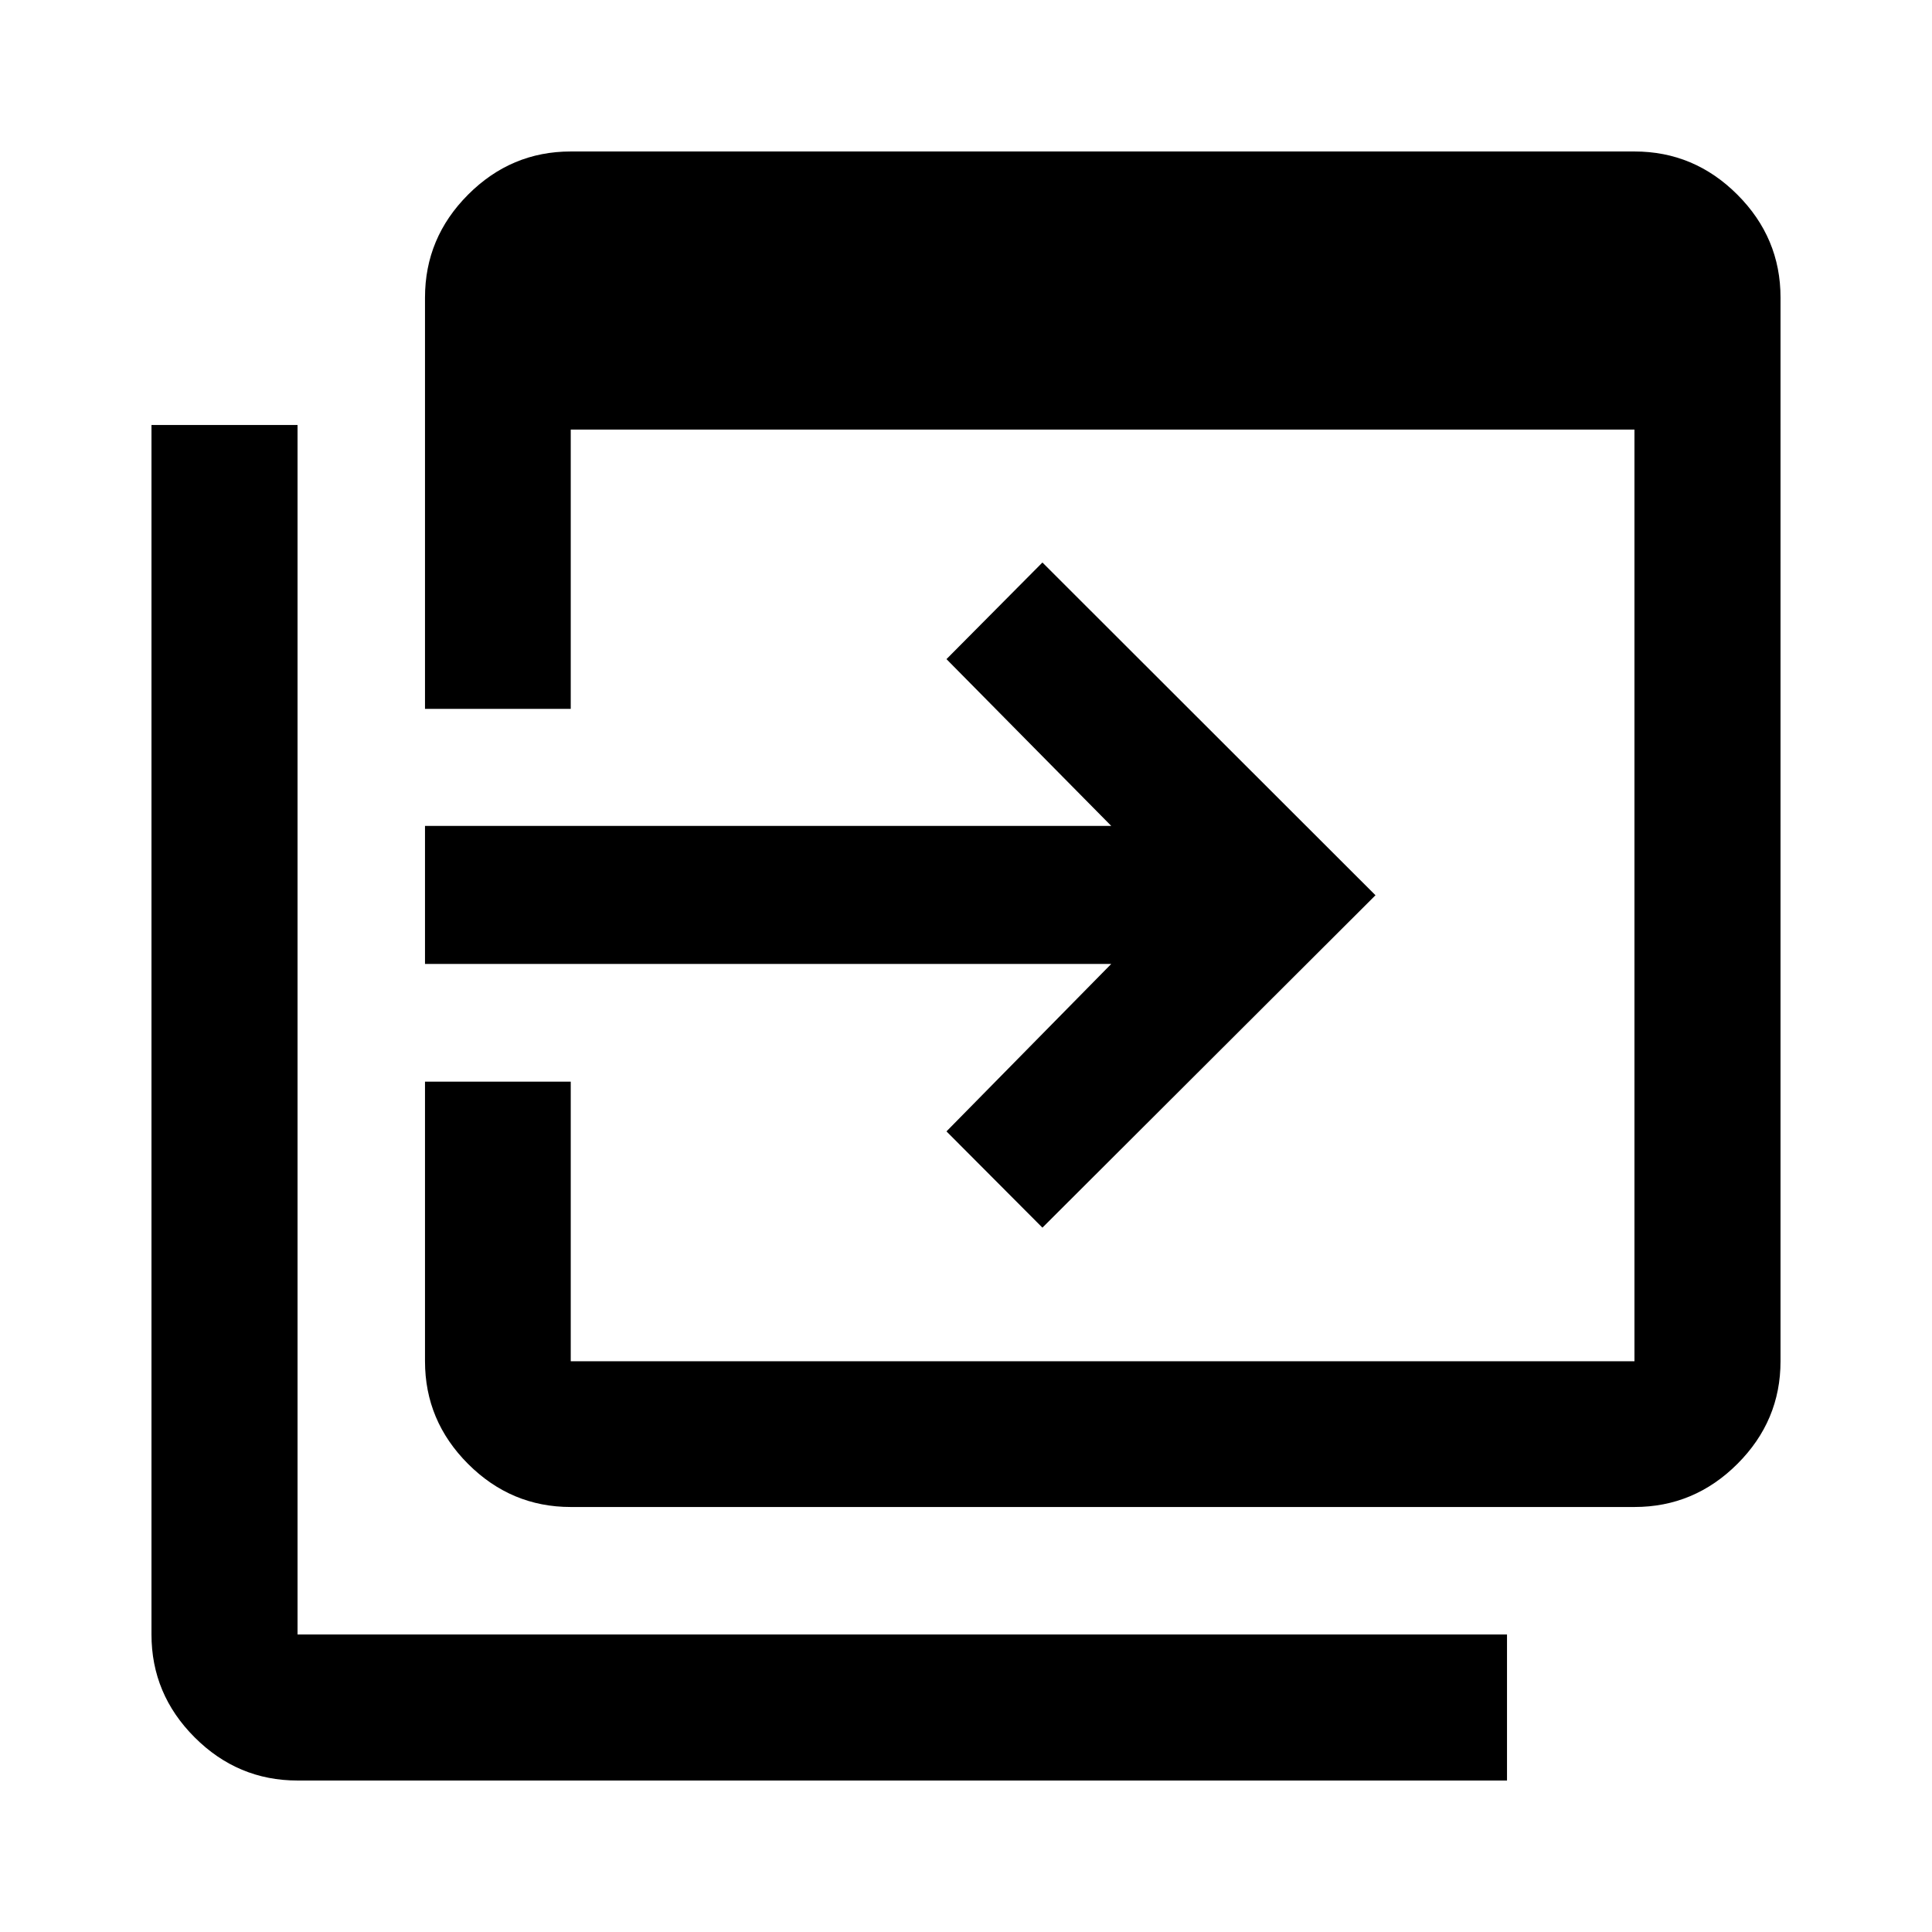 <svg xmlns="http://www.w3.org/2000/svg" height="40" viewBox="0 96 960 960" width="40"><path d="M283.6 844.82q-29.618 0-51.019-21.401T211.18 772.4V633.478h72.42V772.4h528.553V309.456H283.6v138.762h-72.42V243.847q0-29.684 21.401-51.131 21.401-21.448 51.019-21.448h528.553q29.684 0 51.131 21.448 21.448 21.447 21.448 51.131V772.4q0 29.618-21.448 51.019-21.447 21.401-51.131 21.401H283.6ZM147.847 980.732q-29.684 0-51.132-21.448-21.447-21.447-21.447-51.131V307.18h72.579v600.973H748.82v72.579H147.847Zm370.124-274.717-47.674-47.833 81.87-83.204H211.18v-68.594h340.987l-81.87-82.87 47.674-48.007 165.5 165.341-165.5 165.167Z"/></svg>